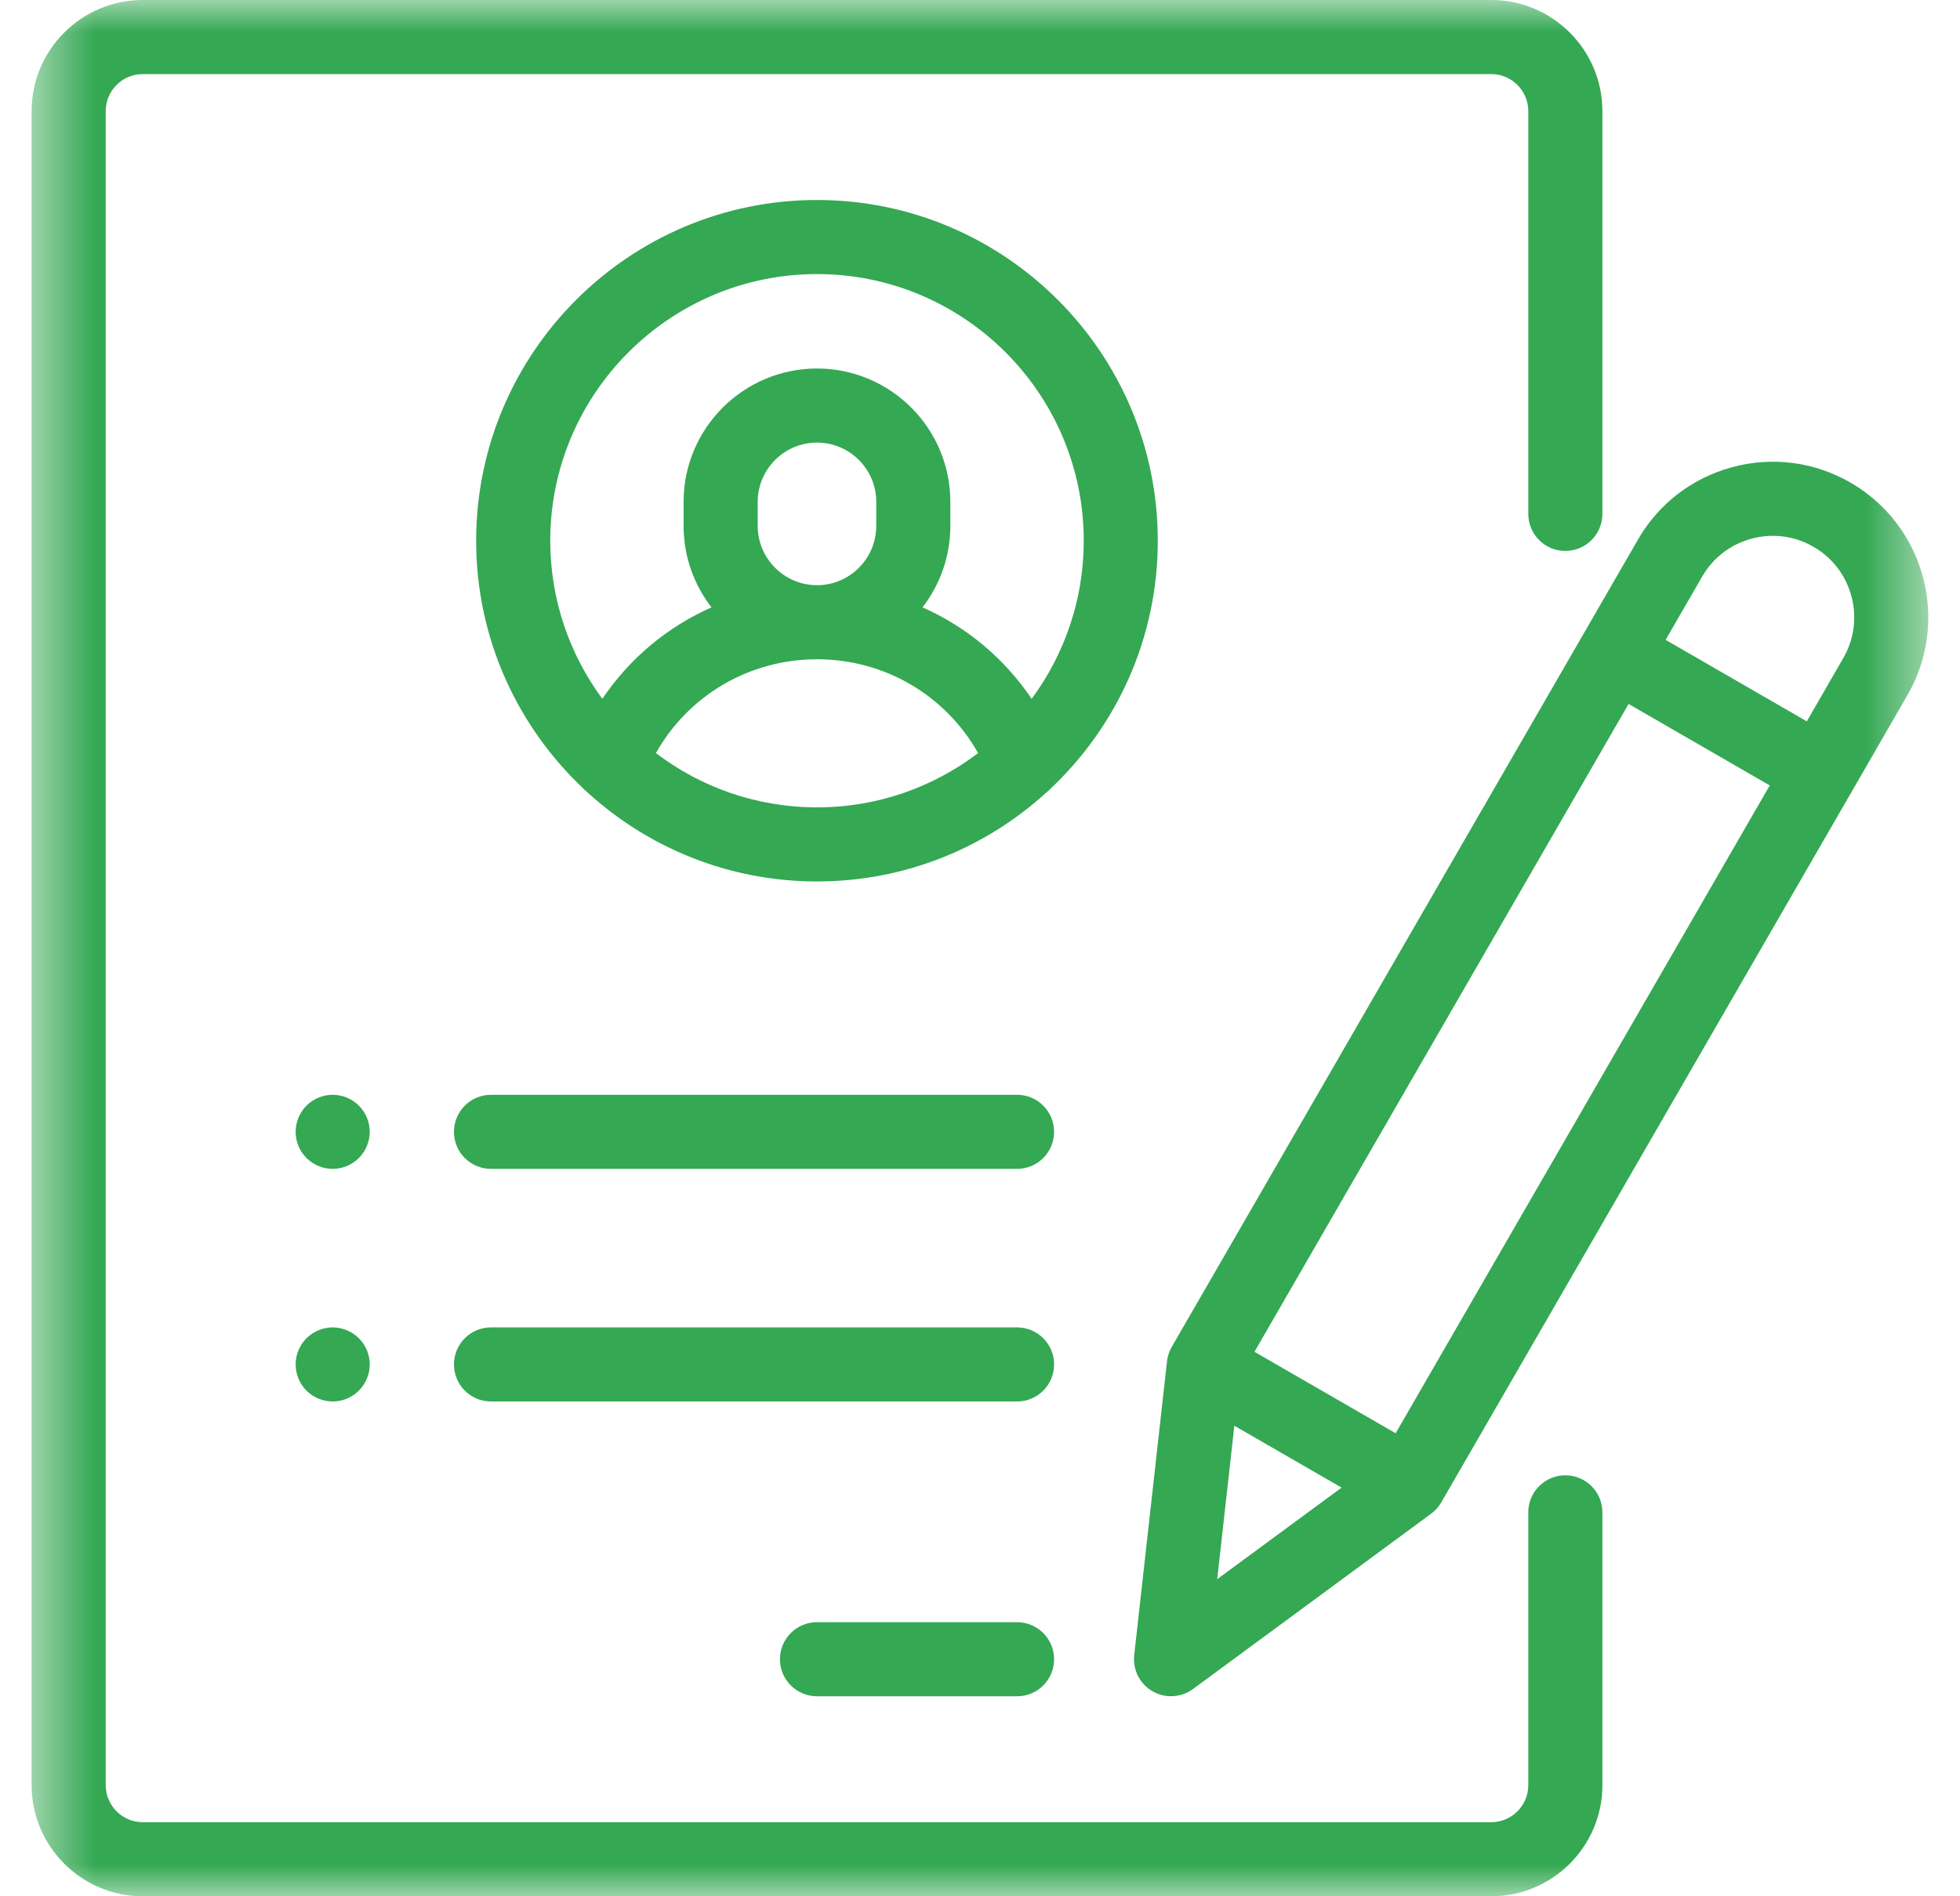 <svg width="31" height="30" viewBox="0 0 31 30" fill="none" xmlns="http://www.w3.org/2000/svg">
<mask id="mask0_24_17223" style="mask-type:luminance" maskUnits="userSpaceOnUse" x="0" y="0" width="31" height="30">
<path d="M30.5 0H0.5V30H30.5V0Z" fill="white"/>
</mask>
<g mask="url(#mask0_24_17223)">
<path d="M24.758 8.716C25.081 8.716 25.344 8.454 25.344 8.13V1.758C25.344 0.789 24.555 0 23.586 0H2.258C1.289 0 0.5 0.789 0.5 1.758V28.242C0.5 29.211 1.289 30 2.258 30H23.586C24.555 30 25.344 29.211 25.344 28.242V23.925C25.344 23.602 25.081 23.34 24.758 23.34C24.434 23.34 24.172 23.602 24.172 23.925V28.242C24.172 28.565 23.909 28.828 23.586 28.828H2.258C1.935 28.828 1.672 28.565 1.672 28.242V1.758C1.672 1.435 1.935 1.172 2.258 1.172H23.586C23.909 1.172 24.172 1.435 24.172 1.758V8.13C24.172 8.454 24.434 8.716 24.758 8.716Z" fill="#34A853"/>
<path d="M12.922 3.164C9.949 3.164 7.531 5.582 7.531 8.555C7.531 10.097 8.182 11.489 9.224 12.473C9.243 12.494 9.264 12.513 9.286 12.531C10.246 13.409 11.522 13.945 12.922 13.945C14.321 13.945 15.598 13.409 16.557 12.531C16.58 12.513 16.601 12.494 16.62 12.473C17.662 11.489 18.312 10.097 18.312 8.555C18.312 5.582 15.894 3.164 12.922 3.164ZM12.922 12.773C11.965 12.773 11.082 12.453 10.374 11.914C10.889 11.001 11.85 10.43 12.922 10.43C13.994 10.43 14.955 11.001 15.47 11.914C14.762 12.453 13.879 12.773 12.922 12.773ZM11.984 8.32V7.939C11.984 7.423 12.405 7.002 12.922 7.002C13.439 7.002 13.859 7.423 13.859 7.939V8.32C13.859 8.837 13.439 9.258 12.922 9.258C12.405 9.258 11.984 8.837 11.984 8.32ZM16.317 11.056C15.885 10.415 15.286 9.916 14.591 9.609C14.866 9.252 15.031 8.805 15.031 8.32V7.939C15.031 6.776 14.085 5.83 12.922 5.83C11.759 5.83 10.812 6.776 10.812 7.939V8.32C10.812 8.805 10.977 9.252 11.253 9.609C10.558 9.916 9.959 10.415 9.527 11.056C9.01 10.355 8.703 9.49 8.703 8.555C8.703 6.228 10.596 4.336 12.922 4.336C15.248 4.336 17.141 6.228 17.141 8.555C17.141 9.49 16.834 10.355 16.317 11.056Z" fill="#34A853"/>
<path d="M16.086 25.664H12.922C12.598 25.664 12.336 25.926 12.336 26.25C12.336 26.574 12.598 26.836 12.922 26.836H16.086C16.41 26.836 16.672 26.574 16.672 26.25C16.672 25.926 16.41 25.664 16.086 25.664Z" fill="#34A853"/>
<path d="M16.086 21H7.766C7.442 21 7.18 21.262 7.18 21.586C7.18 21.91 7.442 22.172 7.766 22.172H16.086C16.41 22.172 16.672 21.91 16.672 21.586C16.672 21.262 16.41 21 16.086 21Z" fill="#34A853"/>
<path d="M5.676 17.492C5.568 17.383 5.416 17.32 5.262 17.32C5.108 17.32 4.956 17.383 4.847 17.492C4.738 17.601 4.676 17.752 4.676 17.906C4.676 18.06 4.738 18.212 4.847 18.32C4.957 18.43 5.108 18.492 5.262 18.492C5.416 18.492 5.567 18.43 5.676 18.32C5.785 18.212 5.848 18.06 5.848 17.906C5.848 17.752 5.786 17.601 5.676 17.492Z" fill="#34A853"/>
<path d="M5.676 21.172C5.567 21.063 5.416 21 5.262 21C5.108 21 4.957 21.063 4.847 21.172C4.738 21.281 4.676 21.432 4.676 21.586C4.676 21.74 4.738 21.891 4.847 22C4.956 22.109 5.108 22.172 5.262 22.172C5.416 22.172 5.568 22.109 5.676 22C5.785 21.891 5.848 21.74 5.848 21.586C5.848 21.432 5.786 21.281 5.676 21.172Z" fill="#34A853"/>
<path d="M16.086 17.32H7.766C7.442 17.32 7.18 17.583 7.18 17.906C7.18 18.23 7.442 18.492 7.766 18.492H16.086C16.41 18.492 16.672 18.23 16.672 17.906C16.672 17.583 16.41 17.32 16.086 17.32Z" fill="#34A853"/>
<path d="M29.268 7.635C28.699 7.307 28.036 7.219 27.401 7.39C26.766 7.56 26.235 7.967 25.907 8.536L18.533 21.308C18.493 21.378 18.467 21.455 18.458 21.535L17.939 26.184C17.913 26.416 18.027 26.641 18.229 26.757C18.32 26.809 18.421 26.835 18.521 26.835C18.644 26.835 18.766 26.797 18.869 26.721L22.636 23.947C22.701 23.899 22.755 23.838 22.796 23.768L30.169 10.997C30.848 9.822 30.444 8.314 29.268 7.635ZM19.252 24.983L19.523 22.556L21.219 23.535L19.252 24.983ZM22.074 22.675L19.841 21.386L25.758 11.137L27.991 12.426L22.074 22.675ZM29.154 10.411L28.577 11.412L26.344 10.123L26.922 9.122C27.094 8.824 27.372 8.611 27.704 8.522C28.037 8.432 28.384 8.478 28.682 8.65C28.98 8.822 29.194 9.1 29.283 9.433C29.372 9.766 29.326 10.113 29.154 10.411Z" fill="#34A853"/>
</g>
</svg>
